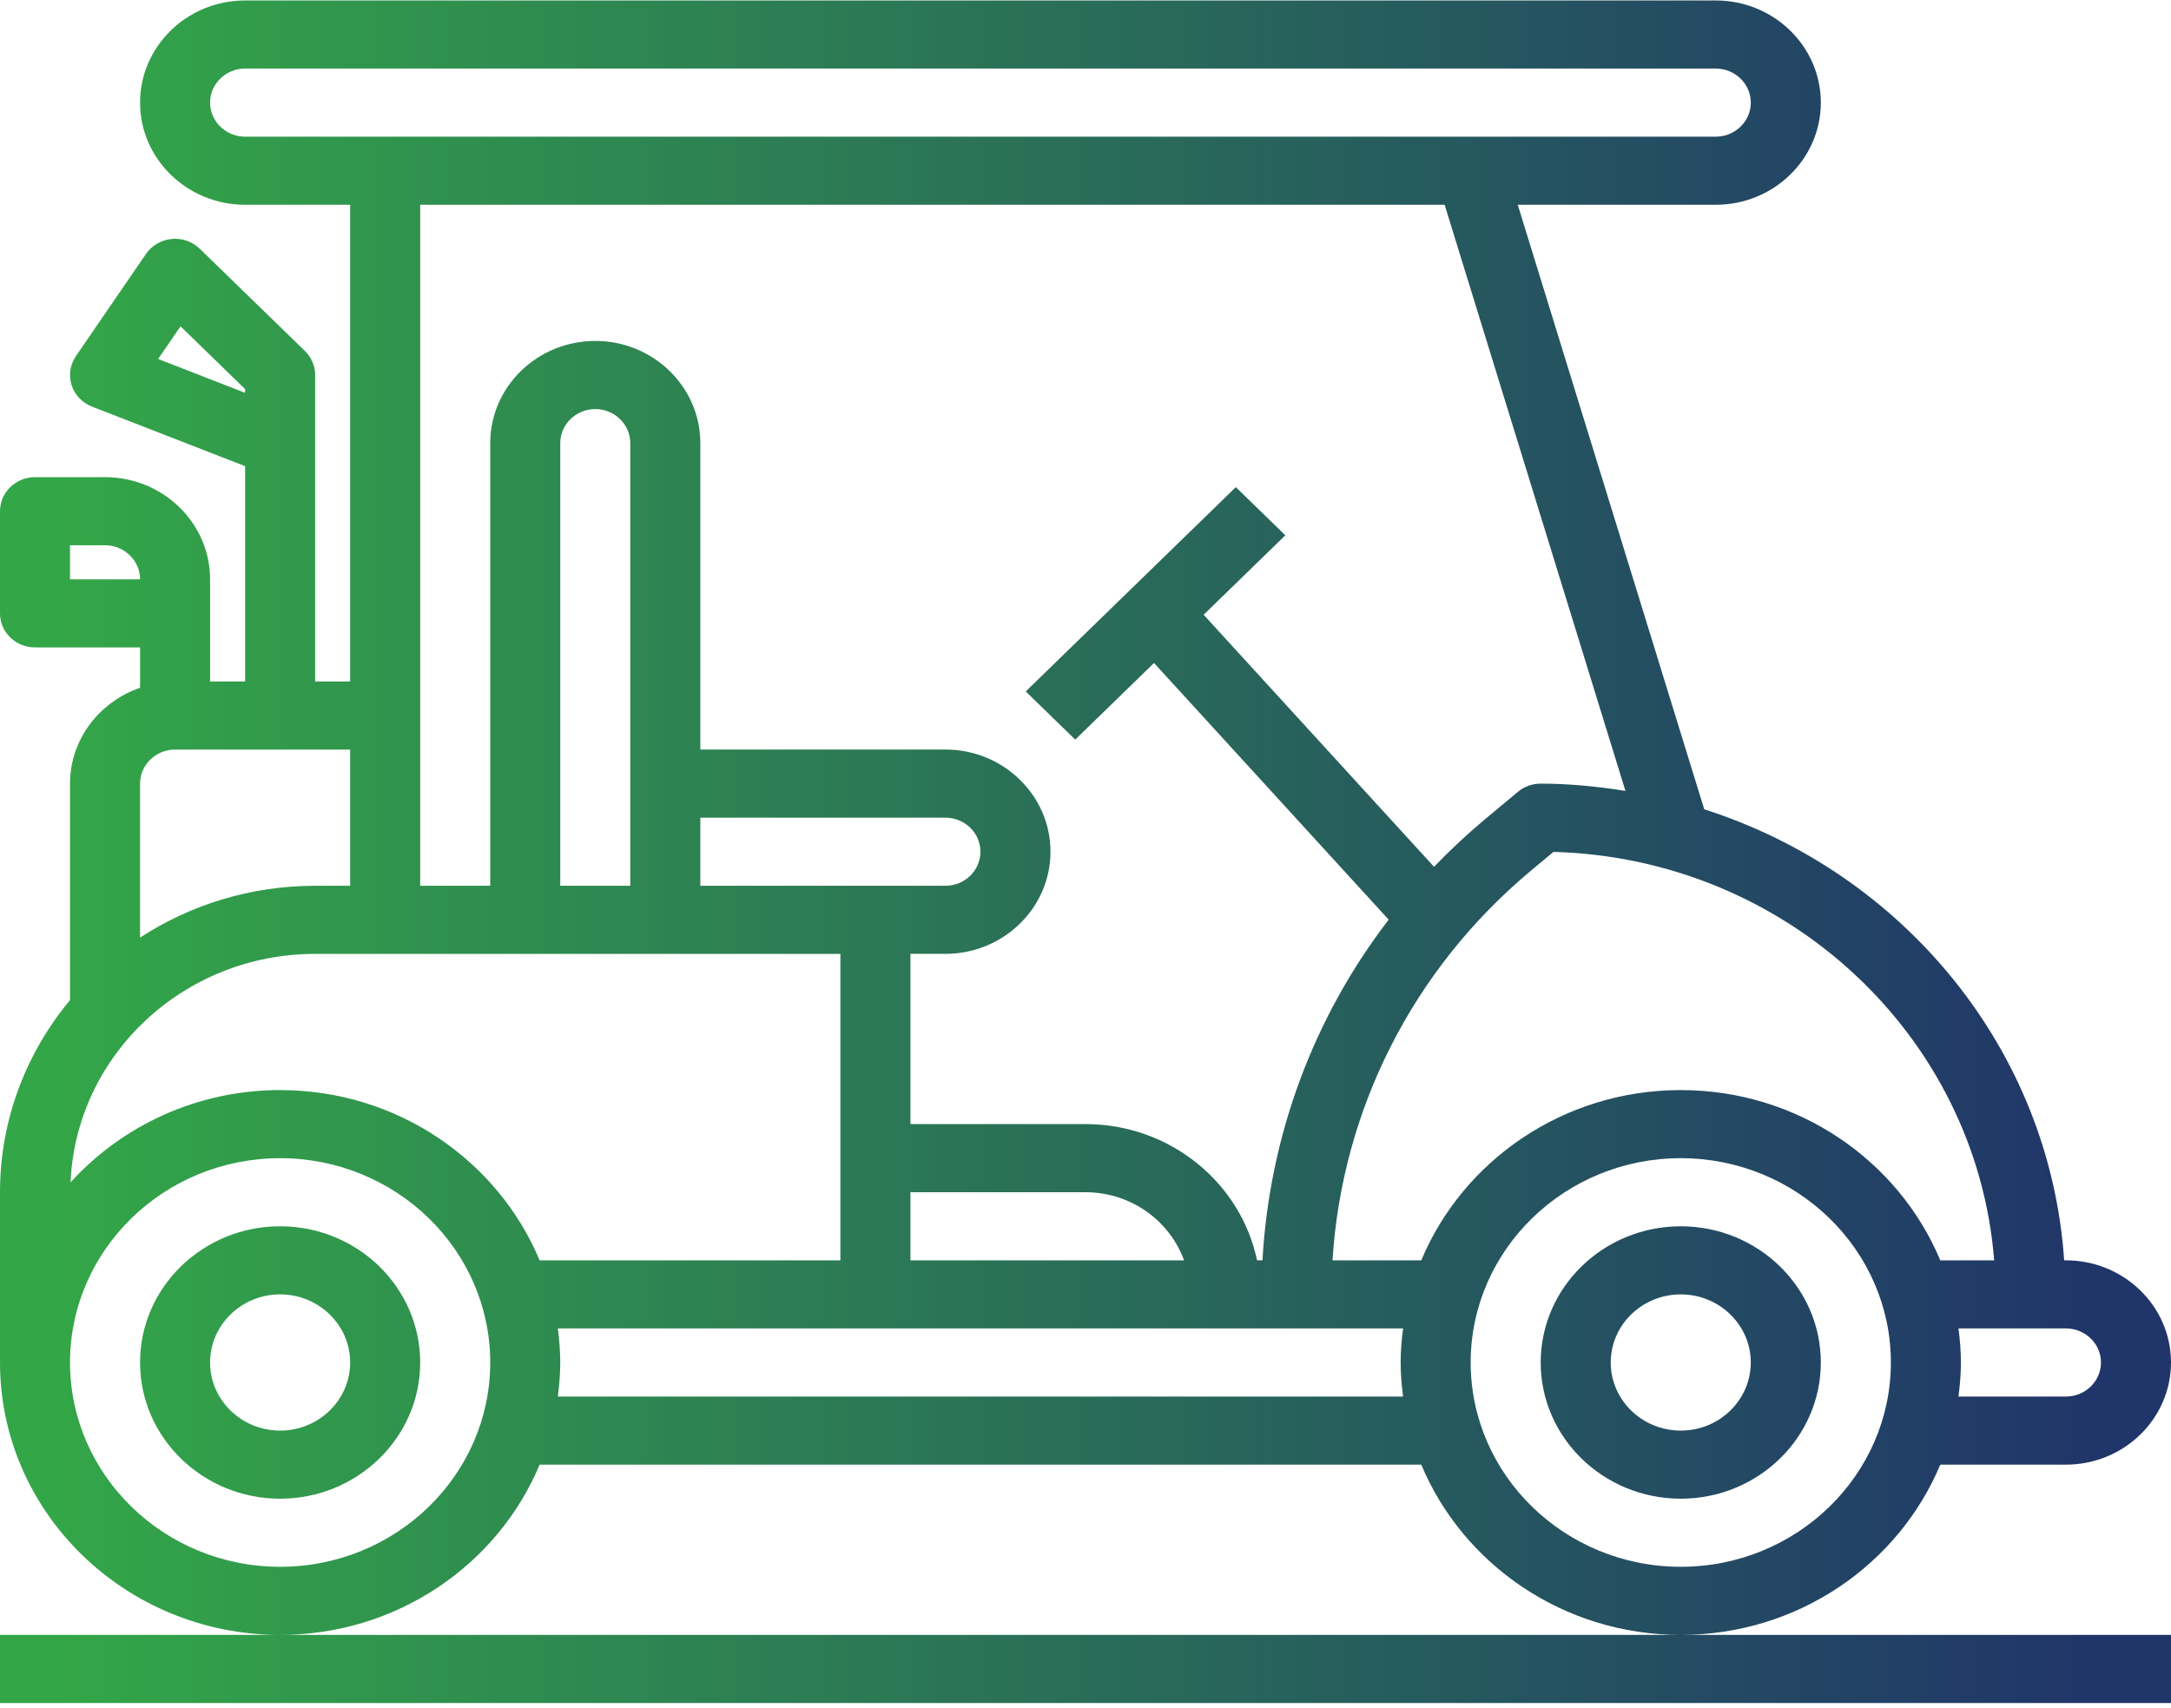 <svg width="291" height="229" viewBox="0 0 291 229" fill="none" xmlns="http://www.w3.org/2000/svg">
<path fill-rule="evenodd" clip-rule="evenodd" d="M190.506 196.336H72.332C66.747 209.701 53.272 219.159 37.548 219.159C16.845 219.159 0 202.777 0 182.642V159.82C0 150.07 3.53 141.11 9.387 134.058V105.046C9.387 99.103 13.325 94.082 18.774 92.192V86.788H4.694C2.103 86.788 0 84.743 0 82.223V68.53C0 66.01 2.103 63.965 4.694 63.965H14.081C21.844 63.965 28.161 70.109 28.161 77.659V91.352H32.855V62.491L12.335 54.508C11.025 53.996 10.016 52.937 9.598 51.623C9.181 50.308 9.392 48.884 10.176 47.738L19.563 34.045C20.342 32.908 21.604 32.169 23.003 32.036C24.421 31.886 25.791 32.388 26.786 33.351L40.867 47.044C41.749 47.898 42.242 49.062 42.242 50.272V91.352H46.935V27.449H32.855C25.092 27.449 18.774 21.305 18.774 13.755C18.774 6.206 25.092 0.062 32.855 0.062H229.984C237.747 0.062 244.064 6.206 244.064 13.755C244.064 21.305 237.747 27.449 229.984 27.449H203.437L228.435 108.487C255.118 117.018 274.746 140.649 276.68 168.949H276.919C284.682 168.949 291 175.093 291 182.642C291 190.192 284.682 196.336 276.919 196.336H260.074C254.489 209.701 241.014 219.159 225.29 219.159C209.567 219.159 196.092 209.701 190.506 196.336ZM24.2 43.744L21.196 48.122L32.855 52.659V52.161L24.2 43.744ZM75.097 182.642C75.097 184.19 74.965 185.71 74.773 187.207H188.066C187.873 185.71 187.742 184.19 187.742 182.642C187.742 181.095 187.873 179.575 188.07 178.078H74.773C74.965 179.575 75.097 181.095 75.097 182.642ZM75.097 59.401V118.739H84.484V59.401C84.484 56.886 82.376 54.836 79.79 54.836C77.204 54.836 75.097 56.886 75.097 59.401ZM126.726 109.61H93.871V118.739H117.339H126.726C129.312 118.739 131.419 116.69 131.419 114.175C131.419 111.66 129.312 109.61 126.726 109.61ZM145.5 159.82H122.032V168.949H158.717C156.774 163.65 151.611 159.82 145.5 159.82ZM197.129 182.642C197.129 197.746 209.759 210.03 225.29 210.03C240.821 210.03 253.451 197.746 253.451 182.642C253.451 167.539 240.821 155.255 225.29 155.255C209.759 155.255 197.129 167.539 197.129 182.642ZM276.919 187.207C279.505 187.207 281.613 185.158 281.613 182.642C281.613 180.127 279.505 178.078 276.919 178.078H262.515C262.707 179.575 262.839 181.095 262.839 182.642C262.839 184.19 262.707 185.71 262.515 187.207H276.919ZM260.074 168.949H267.297C264.932 138.905 239.507 115.038 208.224 114.198L205.225 116.699C189.347 129.936 179.875 148.787 178.608 168.949H190.506C196.092 155.584 209.567 146.126 225.29 146.126C241.014 146.126 254.489 155.584 260.074 168.949ZM32.855 9.191C30.269 9.191 28.161 11.241 28.161 13.755C28.161 16.271 30.269 18.32 32.855 18.32H229.984C232.57 18.32 234.677 16.271 234.677 13.755C234.677 11.241 232.57 9.191 229.984 9.191H32.855ZM217.874 106.023L193.637 27.449H56.322V118.735H65.71V59.396C65.71 51.846 72.027 45.703 79.79 45.703C87.553 45.703 93.871 51.846 93.871 59.396V100.477H126.726C134.489 100.477 140.806 106.621 140.806 114.17C140.806 121.72 134.489 127.864 126.726 127.864H122.032V150.686H145.5C156.835 150.686 166.311 158.542 168.494 168.944H169.221C170.155 152.311 176.017 136.45 186.137 123.281L154.685 88.874L144.125 99.144L137.488 92.69L165.649 65.303L172.286 71.757L161.336 82.406L192.219 116.197C194.383 113.947 196.678 111.797 199.114 109.765L203.46 106.146C204.31 105.434 205.394 105.046 206.516 105.046C210.393 105.046 214.166 105.434 217.874 106.023ZM9.387 73.094V77.659H18.774C18.774 75.144 16.667 73.094 14.081 73.094H9.387ZM46.935 100.481H23.468C20.882 100.481 18.774 102.531 18.774 105.046V125.687C25.491 121.305 33.563 118.739 42.242 118.739H46.935V100.481ZM112.645 127.868H89.177H42.242C24.585 127.868 10.176 141.493 9.457 158.496C16.343 150.928 26.368 146.126 37.548 146.126C53.272 146.126 66.747 155.584 72.332 168.949H112.645V127.868ZM9.387 182.642C9.387 197.746 22.017 210.03 37.548 210.03C53.079 210.03 65.71 197.746 65.71 182.642C65.71 167.539 53.079 155.255 37.548 155.255C22.017 155.255 9.387 167.539 9.387 182.642ZM18.773 182.643C18.773 172.573 27.193 164.385 37.547 164.385C47.901 164.385 56.322 172.573 56.322 182.643C56.322 192.712 47.901 200.901 37.547 200.901C27.193 200.901 18.773 192.712 18.773 182.643ZM28.16 182.643C28.16 187.677 32.37 191.772 37.547 191.772C42.724 191.772 46.934 187.677 46.934 182.643C46.934 177.608 42.724 173.514 37.547 173.514C32.37 173.514 28.16 177.608 28.16 182.643ZM225.288 164.385C214.934 164.385 206.514 172.573 206.514 182.643C206.514 192.712 214.934 200.901 225.288 200.901C235.642 200.901 244.062 192.712 244.062 182.643C244.062 172.573 235.642 164.385 225.288 164.385ZM225.288 191.772C220.111 191.772 215.901 187.677 215.901 182.643C215.901 177.608 220.111 173.514 225.288 173.514C230.465 173.514 234.675 177.608 234.675 182.643C234.675 187.677 230.465 191.772 225.288 191.772ZM0 228.288V219.159H37.548H225.29H291V228.288H0Z" fill="url(#paint0_linear_1638_9856)"/>
<defs>
<linearGradient id="paint0_linear_1638_9856" x1="281.135" y1="114.173" x2="8.071" y2="114.173" gradientUnits="userSpaceOnUse">
<stop stop-color="#203569"/>
<stop offset="1" stop-color="#33A648"/>
</linearGradient>
</defs>
</svg>

